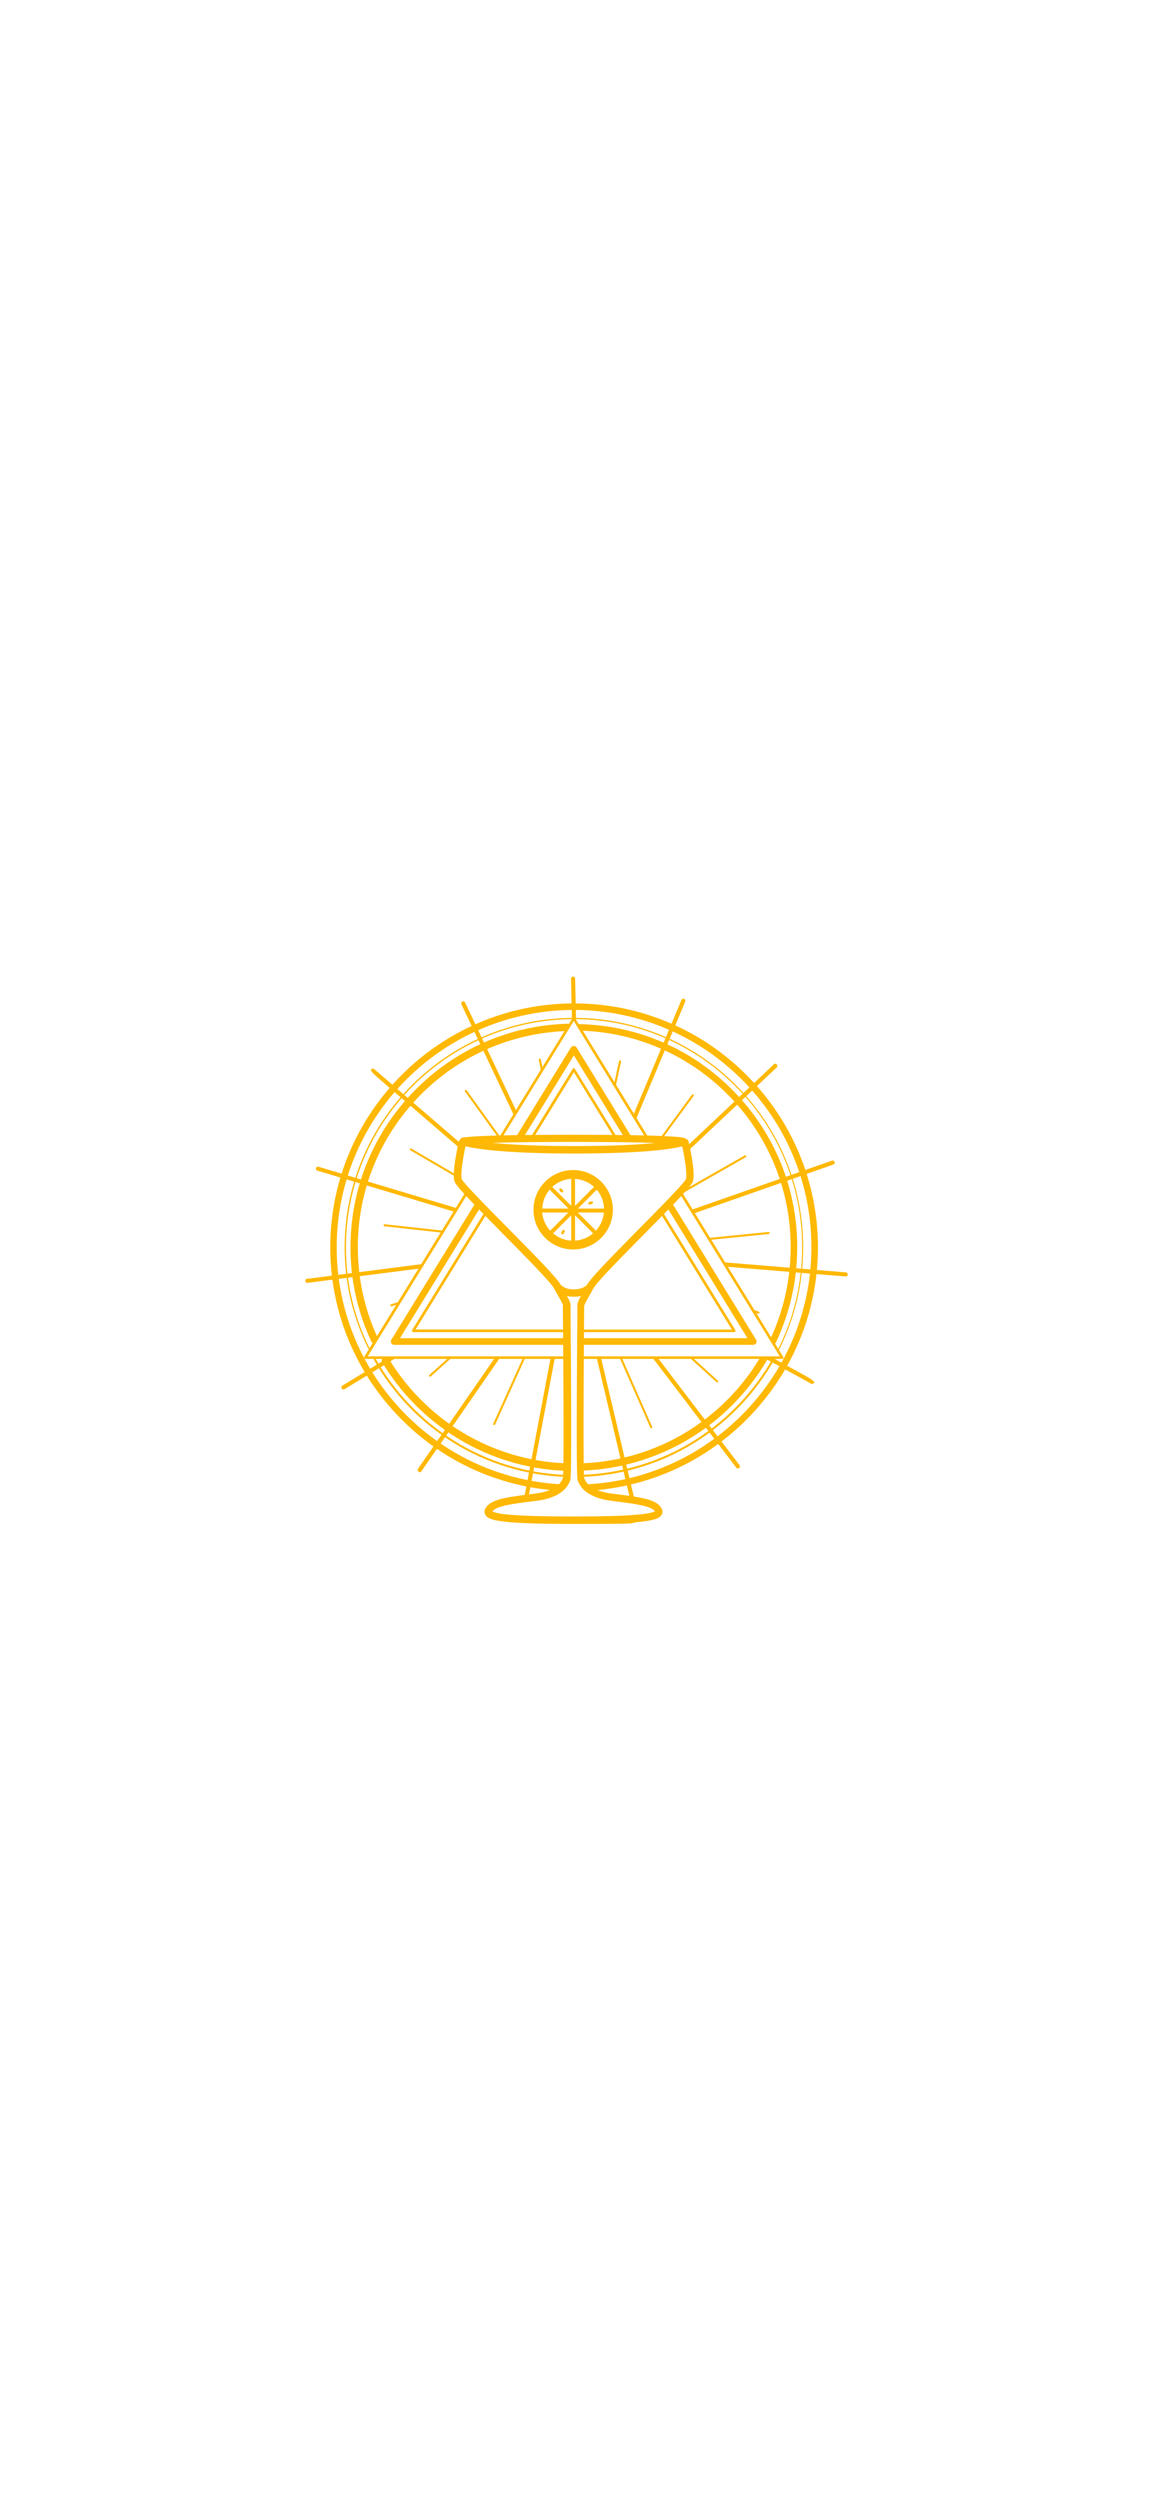 <?xml version="1.0" encoding="UTF-8"?>
<svg xmlns="http://www.w3.org/2000/svg" version="1.1" viewBox="0 0 1179 2556">
  <defs>
    <style>
      .cls-1 {
        fill: #ffb803;
      }
    </style>
  </defs>
  <!-- Generator: Adobe Illustrator 28.7.1, SVG Export Plug-In . SVG Version: 1.2.0 Build 142)  -->
  <g>
    <g id="Layer_5">
      <g>
        <g>
          <path class="cls-1" d="M601.2,1524.2c-1.7,0-3.2-1.4-3.3-3.1,0-1.8,1.3-3.4,3.1-3.5,127.6-7.3,228.1-113.2,228.7-241.1.2-32.7-6.1-64.5-18.6-94.5-12.1-29-29.5-55-51.7-77.4s-48.1-40.1-76.9-52.4c-29.9-12.8-61.6-19.4-94.3-19.6h-1.2c-133.3,0-242,108.1-242.7,241.5-.3,62.3,23.1,121.7,65.8,167.2,42.6,45.3,100,72.4,161.8,76.2,1.8,0,3.2,1.7,3.1,3.5s-1.7,3.2-3.5,3.1c-63.4-3.9-122.5-31.7-166.2-78.3-43.9-46.8-67.9-107.8-67.6-171.8.7-137.1,112.4-248.1,249.3-248.1s.8,0,1.2,0c33.6.2,66.2,6.9,96.9,20.1,29.6,12.7,56.2,30.8,79,53.9,22.8,23,40.7,49.8,53.1,79.5,12.9,30.8,19.3,63.5,19.2,97.1-.6,131.4-103.8,240.2-234.9,247.7h-.3Z"/>
          <path class="cls-1" d="M577.8,1510h0c-40.6-1.6-80.3-13.8-114.7-35.3-33.5-20.9-61.5-50.1-80.8-84.5-.3-.5-.1-1.2.4-1.4.5-.3,1.2,0,1.4.4,19.2,34.1,46.9,63.1,80.1,83.8,34.1,21.3,73.4,33.4,113.7,35,.6,0,1,.5,1,1.1s-.5,1-1.1,1h0Z"/>
          <path class="cls-1" d="M595.9,1510c-.6,0-1-.4-1.1-1,0-.6.4-1.1,1-1.1,40.5-1.5,80.1-13.7,114.4-35.2,33.5-21,61.3-50.3,80.4-84.7.3-.5.9-.7,1.4-.4.5.3.7.9.4,1.4-19.3,34.8-47.4,64.3-81.2,85.5-34.7,21.7-74.6,34-115.5,35.5h.2Z"/>
          <path class="cls-1" d="M796.3,1380.2h-.3c-.3-.2-.5-.6-.3-.9,16.1-32.1,24.3-66.8,24.5-102.9.2-31.4-5.9-62-17.9-90.8-11.6-27.8-28.3-52.8-49.7-74.4-21.3-21.5-46.2-38.5-73.9-50.4-28.7-12.3-59.2-18.6-90.6-18.8h-1.1c-128.1,0-232.5,103.9-233.2,232.1-.2,36.6,7.9,71.6,24,104.2.2.3,0,.7-.3.9-.3.2-.7,0-.9-.3-16.2-32.8-24.4-68-24.2-104.8.6-128.9,105.7-233.4,234.5-233.4s.8,0,1.1,0c31.6.2,62.3,6.5,91.1,18.9,27.9,12,52.9,29,74.3,50.7s38.3,46.8,49.9,74.8c12.1,29,18.2,59.7,18,91.3-.2,36.3-8.5,71.2-24.6,103.5,0,.2-.3.4-.6.4h.2Z"/>
          <path class="cls-1" d="M578.1,1496.1c-37.2-1.5-73.5-12.4-105.3-31.6-30.8-18.6-56.9-44.8-75.5-75.7h-6.3c-.8,1.2-.9,2.8-.2,4.1,19.2,32,46.2,59,78.1,78.3,32.8,19.8,70.4,31.1,108.8,32.6h.2c2,0,3.7-1.6,3.7-3.6s-1.5-3.8-3.6-3.9v-.2Z"/>
          <path class="cls-1" d="M776.6,1389.1c-18.4,30.6-44.3,56.6-74.8,75.1-32,19.5-68.8,30.5-106.3,31.9-2.1,0-3.7,1.8-3.6,3.9,0,2,1.7,3.6,3.7,3.6s0,0,0,0c38.8-1.4,76.8-12.8,110-33,32.2-19.6,59.4-47.1,78.5-79.6.5-.9.6-1.9.4-2.8-2.1-.5-5.1.5-8,.8h0Z"/>
          <path class="cls-1" d="M787.9,1368.8c1.6,1.5,2.8,3.4,4,5.2.7-.3,1.3-.9,1.6-1.6,14.2-30.2,21.5-62.5,21.7-96.1.3-60.2-22.7-117.1-64.7-160.3-41.9-43.1-98.1-67.6-158.2-68.9-.7,0-1.4.2-2,.6.6,1.4,1.2,2.8,2.2,4,.6.7,1.2,1.4,1.8,2.1,57.5,1.9,111.2,25.6,151.4,66.9,40.8,41.9,63.1,97.1,62.8,155.6-.2,32.3-7.1,63.4-20.7,92.5h.1Z"/>
          <path class="cls-1" d="M580.3,1046.7c-59.4,1.7-115,26.1-156.7,68.7-41.7,42.7-64.9,99-65.2,158.7-.2,34,7,66.7,21.2,97.3.4.9,1.2,1.6,2,1.9,1.2-2.3,2.6-4.5,4.1-6.6-13.3-29.1-19.9-60.3-19.8-92.6.3-57.7,22.7-112.2,63-153.5,39.9-40.8,93.1-64.3,149.9-66.4.8-2.4,1.9-5.4,4-6.6-.7-.6-1.6-1-2.6-.9h0Z"/>
        </g>
        <g>
          <path class="cls-1" d="M700.7,1024.1c.5-1.1,0-2.3-1.1-2.8-1.1-.4-2.3,0-2.8,1.1l-49.3,117.9,2.7,4.4,50.5-120.7h0Z"/>
          <path class="cls-1" d="M794.2,1088.3c-.8-.9-2.1-.9-3,0l-91.2,86c.9,1.1,1.7,2.3,2.4,3.6l91.8-86.5c.9-.8.9-2.1,0-3h0Z"/>
          <path class="cls-1" d="M852.1,1190.7c1.1-.4,1.7-1.6,1.3-2.7s-1.6-1.7-2.7-1.3l-143.7,50.3,2.3,3.7,142.8-50h0Z"/>
          <path class="cls-1" d="M864.9,1300.9l-125-10.3,2.8,4.5,121.9,10h.2c1.1,0,2-.8,2.1-1.9,0-1.2-.8-2.2-1.9-2.3h0Z"/>
          <path class="cls-1" d="M829.5,1414.7c.3.2.7.3,1,.3s.6,0,.8-.2c.6-.3,1-.8,1.2-1.4.3-1.1-3.2-3.6-10.3-7.5l-32.7-17.9h-8.8c28.2,15.4,48.6,26.6,48.7,26.7h0Z"/>
          <path class="cls-1" d="M752.8,1500.6c.4.5,1,.8,1.7.8s.9,0,1.3-.4c.9-.7,1.1-2,.4-3l-83.8-110h-5.3l85.7,112.5h0Z"/>
          <path class="cls-1" d="M649,1533.9l-34.5-145.9h-4.4c12.4,52.3,27.4,116.1,34.2,144.7,1.6.2,3.2.6,4.6,1.2h.1Z"/>
          <path class="cls-1" d="M537.9,1530.7c.9,0,1.7-.2,2.6-.3l26.9-142.3h-4.3c-9.8,51.6-21.5,114-27.1,143.4.6-.2,1.3-.5,1.9-.7h0Z"/>
          <path class="cls-1" d="M427.5,1501.9c-.7,1-.4,2.3.5,2.9.4.3.8.4,1.2.4.7,0,1.3-.3,1.7-.9l80.5-116.3h-5.2l-78.9,113.9h.2Z"/>
          <path class="cls-1" d="M350.1,1416.7c-1,.6-1.3,1.9-.7,2.9.4.7,1.1,1,1.8,1s.8,0,1.1-.3l53.2-32.3h-8.2l-47.2,28.7h0Z"/>
          <path class="cls-1" d="M314.1,1307.4c-1.2,0-2,1.2-1.8,2.4.1,1.1,1,1.8,2.1,1.8s.2,0,.3,0l115-14.7,2.8-4.6-118.4,15.2h0Z"/>
          <path class="cls-1" d="M325.7,1192.9c-1.1-.3-2.3.3-2.6,1.4-.3,1.1.3,2.3,1.4,2.6l140.7,42.2,2.3-3.7-141.8-42.5Z"/>
          <path class="cls-1" d="M471.3,1174.6l2.5-3.2c-45.8-39.4-90.8-78.1-91.1-78.3-.5-.5-1.2-.6-1.9-.4-.7.2-1.2.7-1.5,1.3-.3.9,2.5,4,8.6,9.2l83.2,71.6h0c0,0,.2-.2.2-.2Z"/>
          <path class="cls-1" d="M475.6,1025c-.5-1.1-1.8-1.5-2.8-1-1.1.5-1.5,1.8-1,2.8l53.9,114,2.6-4.3-52.7-111.5h0Z"/>
          <path class="cls-1" d="M589.1,1045.2l-1-44.6c0-1.2-1-2.1-2.1-2.1h0c-1.2,0-2.1,1-2.1,2.2l1,43.8,1.9-3.1,2.3,3.8h0Z"/>
          <path class="cls-1" d="M477.2,1114.7c-.3-.5-1-.6-1.5-.2-.3.2-.4.5-.4.9s0,.4.2.6l35.3,49,1.2-2-34.8-48.3Z"/>
          <path class="cls-1" d="M553,1083.2c0-.6-.7-1-1.3-.8-.5,0-.8.5-.8,1s0,0,0,.2l2.5,11.9,1.6-2.6-2-9.7Z"/>
          <path class="cls-1" d="M635.1,1085.3v-.2c0-.5-.3-.9-.8-1-.6,0-1.1.2-1.3.8l-5.1,23.5,1.6,2.6,5.6-25.7h0Z"/>
          <path class="cls-1" d="M709.2,1120.6c0-.2.2-.4.2-.6,0-.3,0-.6-.4-.9-.5-.3-1.1-.2-1.5.2l-39.6,54,1.2,1.9,40.2-54.7h-.1Z"/>
          <path class="cls-1" d="M762.6,1183c.3-.2.5-.6.5-.9s0-.4,0-.5c-.3-.5-.9-.7-1.4-.4l-65.8,37.6,1.1,1.8,65.7-37.5h0Z"/>
          <path class="cls-1" d="M786,1261.7c.5,0,1-.5,1-1.1h0c0-.7-.6-1.1-1.2-1l-61.1,6.1,1.2,2,60.1-6Z"/>
          <path class="cls-1" d="M775.3,1343.1h.3c.4,0,.9-.3,1-.7v-.3c0-.4-.3-.9-.7-1l-6.3-2.1,1.7,2.8,4,1.3h0Z"/>
          <path class="cls-1" d="M732.5,1413.1c.2.2.5.3.7.3s.6,0,.8-.3c.2-.2.3-.5.3-.7s0-.6-.3-.8l-25.9-23.6h-3.1l27.6,25.1h0Z"/>
          <path class="cls-1" d="M664.9,1459.7c.2.4.6.6,1,.6h.4c.4-.2.6-.6.6-1v-.4l-31.1-70.9h-2.3l31.5,71.7h-.1Z"/>
          <path class="cls-1" d="M504.3,1455.7v.4c0,.4.2.8.6,1h.4c.4,0,.8-.2,1-.6l30.9-68.5h-2.3l-30.5,67.6h-.1Z"/>
          <path class="cls-1" d="M439.1,1405.7c-.2.2-.4.5-.4.8s0,.5.3.7c.2.2.5.4.8.4s.5,0,.7-.3l21.6-19.3h-3.2l-19.8,17.7h0Z"/>
          <path class="cls-1" d="M399.8,1333.6c-.6.2-.9.8-.7,1.3.1.4.6.7,1,.7s.2,0,.3,0l6.7-2.1,1.7-2.8-9,2.9Z"/>
          <path class="cls-1" d="M393.4,1251.7c-.6,0-1.1.4-1.2.9s.4,1.1.9,1.2l59,6.5,1.2-2-60-6.6h.1Z"/>
          <path class="cls-1" d="M467.3,1203.4c0-.6,0-1.2.1-1.8l-46.8-27.3c-.5-.3-1.2,0-1.4.4,0,.2-.1.4-.1.5,0,.4.2.7.5.9l47.8,27.9v-.6h-.1Z"/>
        </g>
      </g>
      <g>
        <g>
          <path class="cls-1" d="M586.1,1196.3c-22.4,0-40.6,18.2-40.6,40.6s18.2,40.6,40.6,40.6,40.6-18.2,40.6-40.6-18.2-40.6-40.6-40.6ZM562,1216.4l19.3,19.3h-26.8c.3-7.4,3.1-14.1,7.5-19.3ZM554.5,1239.7h26.7l-18.6,18.6c-4.6-5-7.5-11.4-8.2-18.6h0ZM584.1,1268.5c-7.1-.4-13.5-3.2-18.5-7.5l18.5-18.5v26ZM584.1,1232.9l-19.4-19.4c5.2-4.7,11.9-7.8,19.4-8.2v27.6ZM617.7,1235.7h-26.8l19.3-19.3c4.5,5.2,7.2,12,7.5,19.3ZM588,1205.3c7.4.5,14.2,3.5,19.4,8.2l-19.4,19.4v-27.6ZM588,1268.5v-26l18.5,18.5c-5.1,4.3-11.5,7-18.5,7.5ZM609.4,1258.3l-18.6-18.6h26.7c-.6,7.1-3.6,13.6-8.2,18.6h0Z"/>
          <path class="cls-1" d="M574.4,1262.1s1.5.2,2.5-1.7c1-1.9,0-3.1,0-3.1,0,0-1.6,0-2.5,1.8-1,1.9,0,3,0,3h0Z"/>
          <path class="cls-1" d="M572.9,1218.1c1.4,1.6,2.8,1,2.8,1,0,0,.7-1.4-.7-2.9-1.4-1.6-2.9-1.1-2.9-1.1,0,0-.7,1.4.8,3h0Z"/>
          <path class="cls-1" d="M604.5,1231.3c2-.8,2-2.3,2-2.3,0,0-1.1-1.1-3.1-.4-2,.8-2,2.3-2,2.3,0,0,1,1.1,3,.4h0Z"/>
        </g>
        <path class="cls-1" d="M597.7,1334.6c0-1.2,2.1-4.8,5.8-11.5,1-1.8,2.2-3.9,3.5-6.2,3.7-6.5,29.6-32.8,52.6-56,36.6-37,48.1-49.2,49.1-53.4,2.5-10.2-4-37.9-4.8-41-.3-1.1-2.3-2.3-4-2.9-1-.3-1.4-.4-1.9-.5-2.5-.5-6.8-.9-12.9-1.2-18.6-1.1-53.1-1.7-99.6-1.7s-80.9.6-99.6,1.7c-6,.4-10.3.9-12.9,1.2s-3.8,3.9-4.3,6.2c-1.8,8.1-6.2,29.5-4.1,38.2,1,4.2,12.6,16.4,49.1,53.4,22.9,23.2,48.9,49.5,52.6,56,1.3,2.4,2.5,4.4,3.5,6.2,3.7,6.6,5.8,10.3,5.8,11.5v5.9c1.2,145.6.5,167.8,0,170.5-2.7,8.5-13,14.3-29.1,16.2-29.4,3.6-43.8,5.7-49.5,14-2.3,3.4-1.5,6.1-.8,7.4,2.8,5.4,11.2,9.5,89.6,9.5s53.2-.6,67.2-2c17.2-1.6,21.9-4.2,23.7-7.6.7-1.3,1.5-4-.8-7.3-5.7-8.3-20.1-10.4-49.5-14-16.1-2-26.4-7.7-29.1-16.2-.4-2.6-1.1-24.8,0-170.5v-5.9h.4ZM600.5,1313.1h0ZM670.3,1168.6c-18,1.8-44.8,3.2-82.9,3.2s-66-1.5-84.2-3.3c16.6-.5,42.4-1,82.5-1s68.3.5,84.7,1.1h0ZM519.3,1255.6c-20.1-20.3-45.1-45.6-47.2-50.1-1.4-6.3,1.8-23.8,3.9-33.5,9.7,2.4,38.7,7.4,111.4,7.4s100.5-4.9,110.2-7.3c2.5,11.3,5.2,27.7,3.9,33.4-2.2,4.5-27.1,29.8-47.2,50.1-29.7,30.1-49.6,50.4-53.7,57.5,0,.2-3.6,5.2-13.8,5.2s-13.6-5-13.8-5.2c-4.1-7-23.9-27.4-53.7-57.5ZM572.9,1313h0ZM625.7,1534.6c23.1,2.8,39.8,4.9,44.1,10.6-1.4.8-5.7,2.4-19,3.5-13.8,1.2-35,1.8-64.7,1.8s-50.3-.6-63.9-1.7c-13.1-1.1-17.3-2.7-18.6-3.5,4.2-5.8,21-7.9,44.2-10.7,24.7-3,32.9-13.4,35.4-21.6.4-1.4,1.6-5.3.2-172.6v-5.8c0-2.4-.9-4.6-3.6-9.5,2,.4,4.4.7,7.1.7s5-.3,7.1-.7c-2.7,4.9-3.6,7.1-3.6,9.5v5.8c-1.4,167.3-.2,171.1.2,172.6,2.5,8.2,10.7,18.6,35.4,21.6h-.3Z"/>
      </g>
      <g>
        <path class="cls-1" d="M799.8,1389.4h-204.3c-.7,0-1.3-.6-1.3-1.3s.6-1.3,1.3-1.3h201.9l-101.7-165.4c-.4-.6-.2-1.5.4-1.9.6-.4,1.5-.2,1.9.4l102.9,167.5c.3.4.3.9,0,1.4-.2.4-.7.7-1.2.7h0Z"/>
        <path class="cls-1" d="M511.9,1164.4c-.2,0-.5,0-.7-.2-.6-.4-.8-1.2-.4-1.9l74.8-121.7c.2-.4.7-.6,1.1-.6s.9.2,1.1.6l74.5,121.1c.4.6.2,1.5-.4,1.9-.6.4-1.5.2-1.9-.4l-73.3-119.3-73.6,119.8c-.3.4-.7.6-1.1.6h0Z"/>
        <path class="cls-1" d="M577.1,1389.4h-203.5c-.5,0-.9-.3-1.2-.7-.2-.4-.2-.9,0-1.4l103.5-168.3c.4-.6,1.2-.8,1.9-.4.6.4.8,1.2.4,1.9l-102.2,166.3h201.1c.7,0,1.3.6,1.3,1.3s-.6,1.3-1.3,1.3h0Z"/>
        <path class="cls-1" d="M770.4,1375h-174.4c-1.9,0-3.4-1.5-3.4-3.4s1.5-3.4,3.4-3.4h168.3l-82.4-134.1c-1-1.6-.5-3.7,1.1-4.6,1.6-1,3.7-.5,4.6,1.1l85.6,139.3c.6,1,.7,2.3,0,3.4s-1.7,1.7-2.9,1.7h.1Z"/>
        <path class="cls-1" d="M531.5,1165.9c-.6,0-1.2-.2-1.8-.5-1.6-1-2.1-3.1-1.1-4.6l55.2-89.8c.6-1,1.7-1.6,2.9-1.6s2.3.6,2.9,1.6l54.8,89.1c1,1.6.5,3.7-1.1,4.6-1.6,1-3.7.5-4.6-1.1l-51.9-84.5-52.3,85.1c-.6,1-1.7,1.6-2.9,1.6h-.1Z"/>
        <path class="cls-1" d="M577,1375h-174c-1.2,0-2.3-.7-2.9-1.7s-.6-2.4,0-3.4l85.7-139.4c1-1.6,3-2.1,4.6-1.1s2.1,3.1,1.1,4.6l-82.5,134.2h168c1.9,0,3.4,1.5,3.4,3.4s-1.5,3.4-3.4,3.4Z"/>
        <path class="cls-1" d="M750.8,1362h-154.7c-.7,0-1.3-.6-1.3-1.3s.6-1.3,1.3-1.3h152.3l-72.5-117.9c-.4-.6-.2-1.5.4-1.9.6-.4,1.5-.2,1.9.4l73.7,119.9c.3.4.3.9,0,1.4-.2.4-.7.7-1.2.7h0Z"/>
        <path class="cls-1" d="M629.3,1164.2c-.5,0-.9-.2-1.1-.6l-41.4-67.4-40.9,66.5c-.4.6-1.2.8-1.9.4-.6-.4-.8-1.2-.4-1.9l42-68.4c.2-.4.7-.6,1.1-.6s.9.2,1.1.6l42.6,69.2c.4.6.2,1.5-.4,1.9-.2,0-.5.2-.7.2h0Z"/>
        <path class="cls-1" d="M577.4,1362h-154.8c-.5,0-.9-.3-1.2-.7-.2-.4-.2-.9,0-1.4l74.3-120.9c.4-.6,1.2-.8,1.9-.4.6.4.8,1.2.4,1.9l-73,118.8h152.4c.7,0,1.3.6,1.3,1.3s-.6,1.3-1.3,1.3h0Z"/>
      </g>
    </g>
  </g>
</svg>